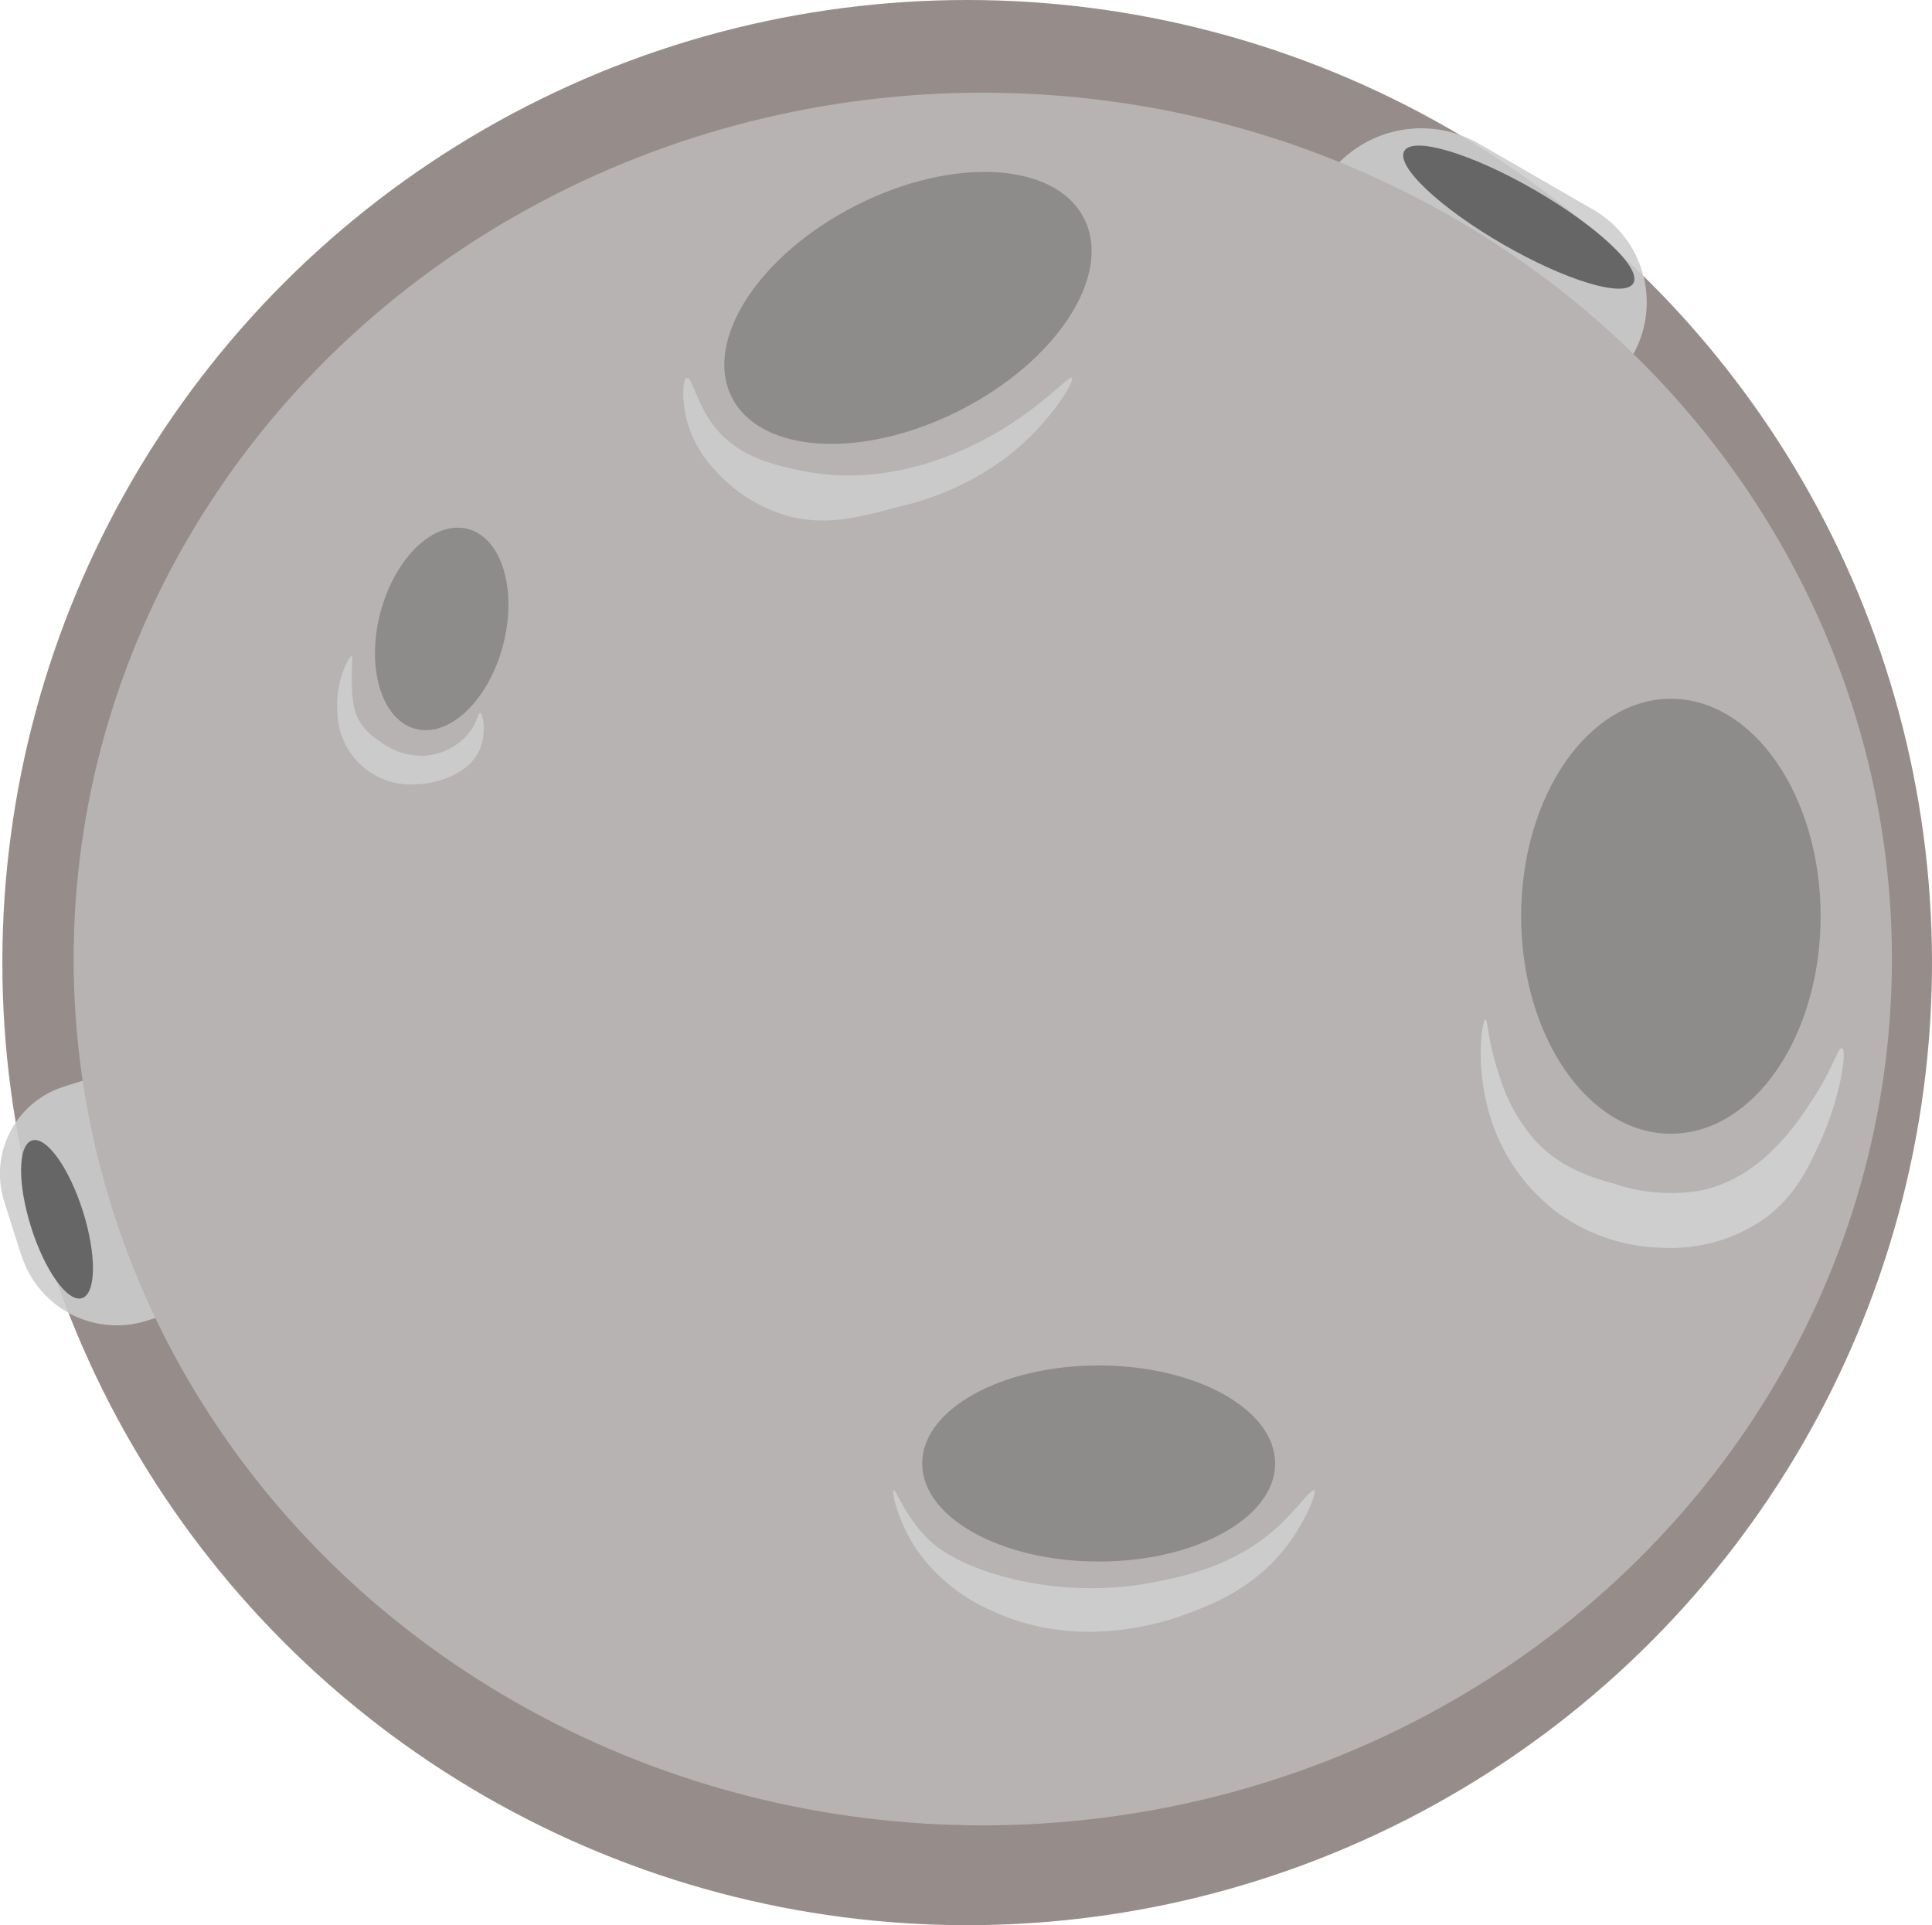 <svg xmlns="http://www.w3.org/2000/svg" viewBox="0 0 270.95 270">
  <defs>
    <style>
      .cls-1 {
        fill: #968d8a;
      }

      .cls-2, .cls-6, .cls-8 {
        fill: #ccc;
      }

      .cls-2 {
        opacity: 0.89;
      }

      .cls-3, .cls-5 {
        fill: #666;
      }

      .cls-4 {
        fill: #b7b3b2;
      }

      .cls-5 {
        opacity: 0.51;
      }

      .cls-7 {
        fill: #cecece;
      }

      .cls-8 {
        opacity: 0.96;
      }
    </style>
  </defs>
  <title>Recurso 1mundo</title>
  <g id="Capa_2" data-name="Capa 2">
    <g id="Capa_1-2" data-name="Capa 1">
      <g id="planeta_grande">
        <ellipse class="cls-1" cx="135.64" cy="135" rx="135.31" ry="135"/>
        <path class="cls-2" d="M12.07,154.53H20a12.83,12.83,0,0,1,12.83,12.83v5.58a9.8,9.8,0,0,1-9.8,9.8H7.83a9.8,9.8,0,0,1-9.8-9.8v-4.37a14,14,0,0,1,14-14Z" transform="translate(-140.67 234.28) rotate(-107.59)"/>
        <ellipse class="cls-3" cx="7.98" cy="171.01" rx="3.8" ry="11.6" transform="translate(-51.29 10.4) rotate(-17.59)"/>
        <path class="cls-2" d="M197.8,22.21h18.46a15,15,0,0,1,15,15v7a12,12,0,0,1-12,12H193.55a12,12,0,0,1-12-12V38.45A16.25,16.25,0,0,1,197.8,22.21Z" transform="translate(47.26 -97.96) rotate(30)"/>
        <ellipse class="cls-4" cx="137.83" cy="134.5" rx="127.5" ry="121.5"/>
        <ellipse class="cls-5" cx="154.08" cy="205.25" rx="24.75" ry="13.75"/>
        <path class="cls-6" d="M125.33,209c.34-.15,1.58,3.73,5,7,.71.67,3.39,3.12,10,5a47,47,0,0,0,21,1c4.52-.87,11.86-2.3,18-8,2.67-2.48,4.58-5.28,5-5s-1.35,4.59-4,8c-4.33,5.57-10,7.86-13,9-2.47,1-15.22,5.88-28,0a25,25,0,0,1-11-9C125.91,213.24,125,209.15,125.33,209Z"/>
        <ellipse class="cls-5" cx="234.33" cy="128.5" rx="21" ry="30.5"/>
        <path class="cls-7" d="M208.33,143c.35,0,.34,3.34,2,8a24,24,0,0,0,5,9c3.66,3.9,8,5.15,11,6a25.15,25.15,0,0,0,12,1c8.8-1.72,13.84-9.68,16-13,2.64-4.05,3.49-7.17,4-7,.73.24-.18,6.79-3,13-1.66,3.66-3.53,7.78-8,11a22.91,22.91,0,0,1-14,4,26,26,0,0,1-15-5,26.64,26.64,0,0,1-10-16C207.08,148.31,207.89,143,208.33,143Z"/>
        <ellipse class="cls-5" cx="127.34" cy="43.18" rx="27.7" ry="16.11" transform="translate(-5.75 62.38) rotate(-26.94)"/>
        <path class="cls-2" d="M96.33,53c.73-.17,1.37,3.75,4,7,3.4,4.2,8.49,5.27,12,6,11.87,2.48,22-2.49,25-4,8-4,12.56-9.44,13-9s-3.15,6.45-9,11a39.82,39.82,0,0,1-15,7c-6.1,1.64-11.13,3-17,1a21.71,21.71,0,0,1-9-6,16.39,16.39,0,0,1-4-7C95.62,56.24,95.69,53.15,96.33,53Z"/>
        <ellipse class="cls-5" cx="61.95" cy="88.19" rx="14.49" ry="8.9" transform="translate(-39.03 125.87) rotate(-75.37)"/>
        <path class="cls-8" d="M49.33,92c.17,0,0,.88,0,3,.05,2.58.09,4.32,1,6a8.43,8.43,0,0,0,3,3,9.69,9.69,0,0,0,6,2,8.7,8.7,0,0,0,7-4c.61-1.07.75-2,1-2,.42.06.9,2.78,0,5-1.41,3.46-5.85,4.91-9,5a10.29,10.29,0,0,1-11-10C46.93,95.62,49,91.92,49.33,92Z"/>
        <ellipse class="cls-3" cx="213" cy="30.45" rx="4.41" ry="18.55" transform="translate(80.13 199.69) rotate(-60)"/>
      </g>
    </g>
  </g>
</svg>
